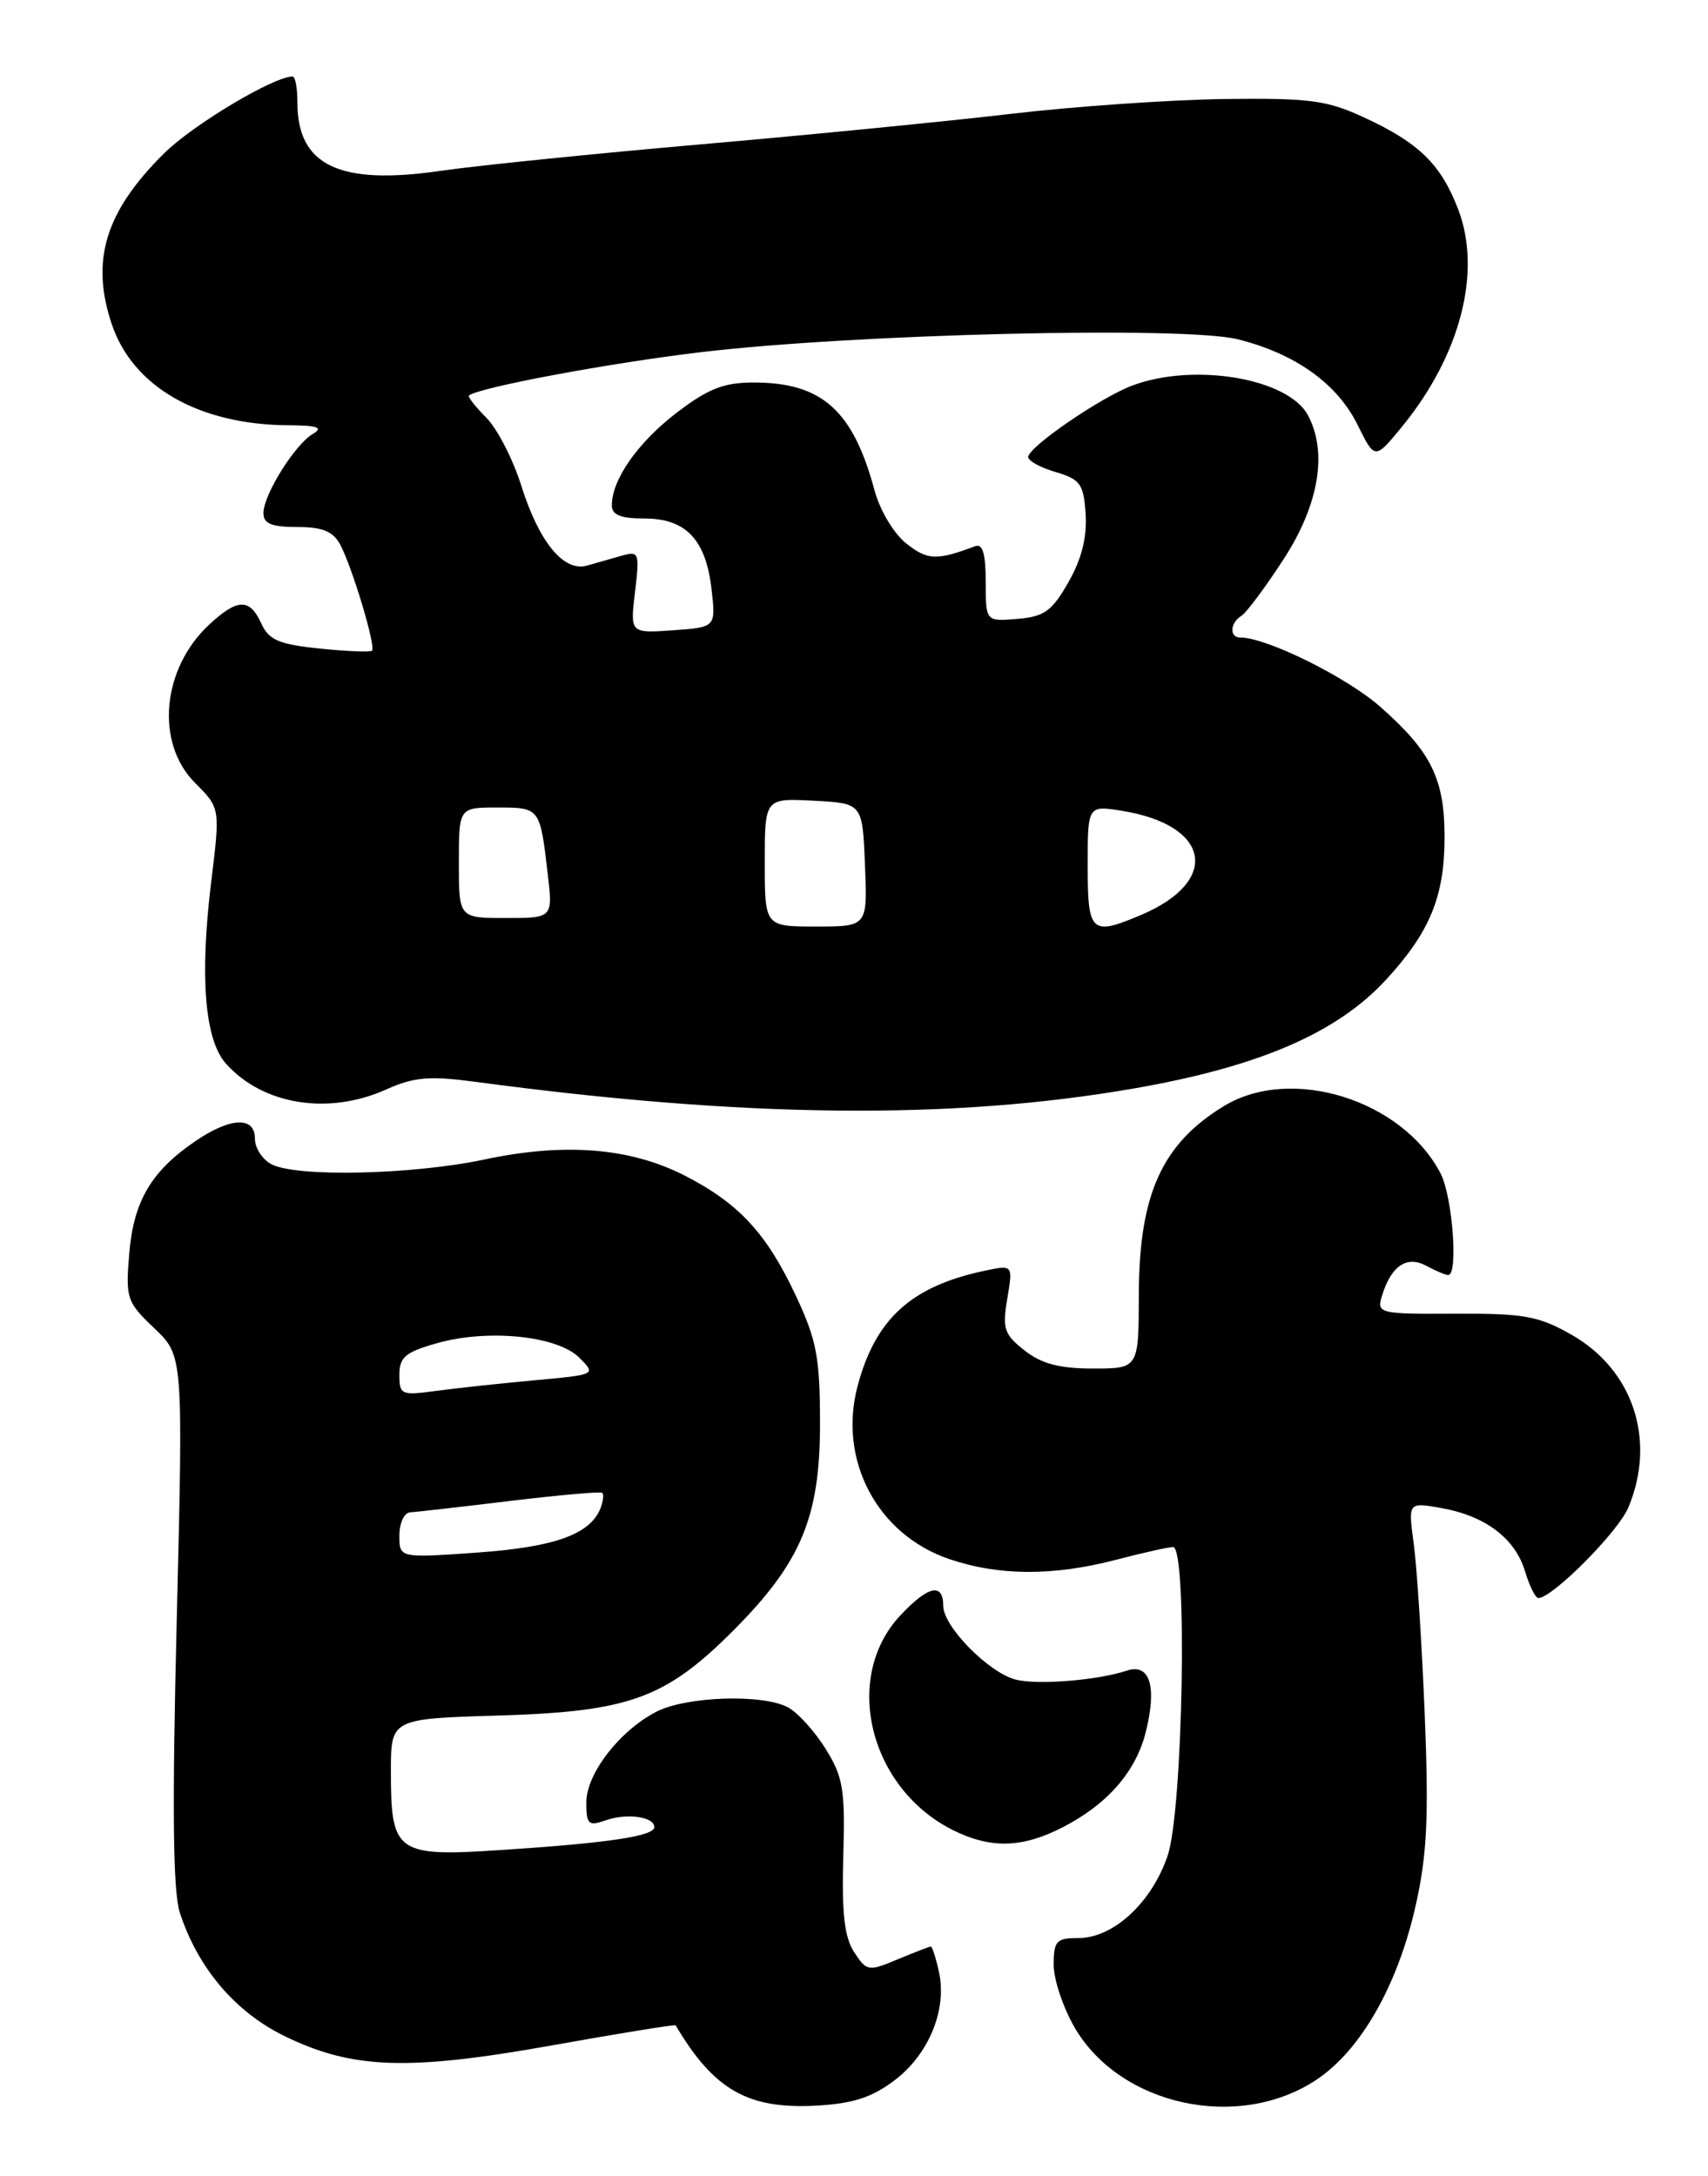 <?xml version="1.0" encoding="UTF-8" standalone="no"?>
<!DOCTYPE svg PUBLIC "-//W3C//DTD SVG 1.1//EN" "http://www.w3.org/Graphics/SVG/1.1/DTD/svg11.dtd" >
<svg xmlns="http://www.w3.org/2000/svg" xmlns:xlink="http://www.w3.org/1999/xlink" version="1.1" viewBox="0 0 201 256">
 <g >
 <path fill="currentColor"
d=" M 105.32 244.70 C 109.32 241.65 111.47 236.40 110.50 232.00 C 110.14 230.35 109.71 229.00 109.54 229.00 C 109.38 229.00 107.63 229.68 105.65 230.50 C 102.19 231.95 101.99 231.92 100.52 229.66 C 99.37 227.91 99.05 225.08 99.24 218.41 C 99.47 210.55 99.23 209.06 97.16 205.74 C 95.87 203.67 93.88 201.47 92.73 200.86 C 89.75 199.26 80.75 199.56 77.23 201.38 C 72.89 203.63 69.00 208.67 69.00 212.05 C 69.00 214.63 69.25 214.86 71.25 214.16 C 73.76 213.27 77.00 213.72 77.00 214.95 C 77.00 216.01 71.57 216.82 59.03 217.64 C 46.63 218.46 46.00 218.01 46.00 208.41 C 46.00 202.20 46.00 202.20 58.75 201.82 C 74.05 201.36 78.33 199.81 86.32 191.80 C 94.27 183.82 96.50 178.50 96.50 167.50 C 96.50 159.73 96.11 157.68 93.69 152.50 C 90.23 145.10 86.95 141.56 80.56 138.29 C 74.14 135.02 66.45 134.40 57.00 136.41 C 48.50 138.21 34.83 138.51 31.93 136.96 C 30.87 136.40 30.00 135.05 30.00 133.96 C 30.00 131.31 27.13 131.43 22.99 134.25 C 17.80 137.78 15.72 141.31 15.21 147.47 C 14.77 152.75 14.92 153.19 18.16 156.26 C 21.56 159.50 21.56 159.50 20.80 190.50 C 20.25 212.73 20.35 222.49 21.16 225.00 C 23.25 231.47 27.66 236.69 33.44 239.51 C 41.44 243.43 47.97 243.66 64.94 240.63 C 72.88 239.21 79.44 238.15 79.51 238.27 C 84.03 245.90 88.04 248.17 96.15 247.71 C 100.42 247.47 102.67 246.73 105.32 244.70 Z  M 154.89 244.69 C 160.14 241.22 164.51 233.54 166.62 224.08 C 167.95 218.13 168.15 213.68 167.66 201.58 C 167.32 193.29 166.74 184.30 166.37 181.61 C 165.71 176.72 165.71 176.72 169.60 177.41 C 174.79 178.33 178.29 180.97 179.46 184.83 C 179.98 186.57 180.69 188.00 181.03 188.00 C 182.69 188.00 190.43 180.22 191.63 177.34 C 194.94 169.43 192.20 161.14 184.90 157.00 C 181.06 154.82 179.33 154.51 171.25 154.55 C 162.37 154.60 162.02 154.51 162.60 152.55 C 163.68 148.95 165.51 147.67 167.82 148.90 C 168.95 149.51 170.12 150.00 170.43 150.00 C 171.63 150.00 170.93 140.77 169.54 138.07 C 165.04 129.38 151.94 125.30 144.02 130.13 C 136.74 134.57 134.05 140.52 134.02 152.25 C 134.00 161.00 134.00 161.00 128.63 161.00 C 124.68 161.00 122.56 160.44 120.57 158.87 C 118.17 156.99 117.94 156.30 118.54 152.77 C 119.21 148.79 119.21 148.79 115.86 149.50 C 107.22 151.33 103.01 155.16 100.91 163.11 C 98.62 171.81 103.25 180.53 111.69 183.41 C 117.54 185.40 123.92 185.43 131.34 183.50 C 134.51 182.67 137.53 182.00 138.05 182.00 C 139.77 182.00 139.22 212.99 137.41 218.31 C 135.53 223.84 131.02 228.00 126.92 228.00 C 124.31 228.00 124.00 228.33 124.00 231.16 C 124.00 232.90 125.12 236.23 126.49 238.57 C 131.87 247.75 145.75 250.74 154.89 244.69 Z  M 125.00 215.00 C 130.28 212.30 133.63 208.49 134.82 203.83 C 136.18 198.44 135.34 195.64 132.61 196.54 C 129.19 197.68 122.14 198.25 119.55 197.60 C 116.38 196.81 111.00 191.35 111.00 188.92 C 111.00 186.15 109.22 186.55 105.93 190.07 C 99.08 197.41 102.33 210.46 112.22 215.34 C 116.61 217.50 120.28 217.41 125.00 215.00 Z  M 133.46 128.05 C 148.16 125.49 157.33 121.53 163.09 115.28 C 168.27 109.67 170.00 105.46 170.00 98.48 C 170.00 91.63 168.42 88.42 162.43 83.15 C 158.46 79.65 149.06 75.00 145.96 75.00 C 144.65 75.00 144.74 73.28 146.10 72.44 C 146.70 72.06 148.95 69.04 151.10 65.72 C 155.22 59.35 156.25 53.20 153.92 48.85 C 151.60 44.52 140.61 42.64 133.32 45.33 C 129.59 46.70 121.00 52.59 121.00 53.77 C 121.00 54.22 122.46 55.02 124.25 55.54 C 127.14 56.40 127.53 56.94 127.76 60.50 C 127.93 63.21 127.28 65.79 125.73 68.50 C 123.80 71.89 122.89 72.55 119.73 72.81 C 116.00 73.12 116.00 73.12 116.00 68.45 C 116.00 65.14 115.64 63.92 114.75 64.26 C 110.22 65.96 109.17 65.92 106.68 63.96 C 105.19 62.79 103.56 60.07 102.92 57.70 C 100.38 48.26 96.73 45.00 88.69 45.00 C 85.19 45.00 83.34 45.72 79.65 48.54 C 75.07 52.04 72.00 56.42 72.00 59.45 C 72.00 60.58 73.04 61.00 75.85 61.00 C 80.73 61.00 83.07 63.48 83.74 69.35 C 84.24 73.79 84.24 73.79 79.19 74.15 C 74.15 74.50 74.15 74.50 74.73 69.63 C 75.28 65.01 75.20 64.80 73.15 65.38 C 71.97 65.72 70.14 66.24 69.08 66.54 C 66.34 67.32 63.43 63.77 61.34 57.12 C 60.37 54.03 58.52 50.44 57.23 49.14 C 55.94 47.85 55.02 46.67 55.19 46.53 C 56.36 45.58 71.64 42.72 82.50 41.43 C 100.58 39.28 139.34 38.35 145.64 39.91 C 152.40 41.59 157.35 45.11 159.75 49.96 C 161.79 54.08 161.79 54.08 164.89 50.32 C 171.84 41.89 174.42 32.02 171.61 24.65 C 169.58 19.33 166.98 16.79 160.49 13.80 C 156.11 11.78 154.08 11.52 144.00 11.65 C 137.68 11.74 126.42 12.52 119.00 13.39 C 111.58 14.26 95.15 15.88 82.50 16.98 C 69.85 18.08 56.05 19.49 51.84 20.10 C 39.94 21.83 35.00 19.48 35.00 12.07 C 35.00 10.38 34.75 9.00 34.44 9.00 C 32.20 9.00 22.73 14.66 19.31 18.04 C 12.40 24.88 10.64 30.62 13.14 38.10 C 15.61 45.50 23.38 49.96 33.93 50.03 C 37.39 50.05 38.09 50.30 36.83 51.04 C 34.71 52.27 31.00 58.21 31.00 60.37 C 31.00 61.60 31.96 62.00 34.96 62.00 C 37.96 62.00 39.20 62.51 40.04 64.08 C 41.44 66.69 44.26 76.08 43.78 76.55 C 43.59 76.74 40.82 76.63 37.63 76.30 C 32.81 75.80 31.64 75.30 30.75 73.35 C 29.39 70.36 27.96 70.39 24.64 73.46 C 19.03 78.66 18.25 87.40 22.96 92.11 C 25.92 95.07 25.92 95.07 24.85 103.77 C 23.49 114.93 24.09 122.33 26.58 125.12 C 30.92 129.99 38.64 131.23 45.45 128.17 C 48.73 126.70 50.52 126.55 55.95 127.27 C 87.68 131.53 112.06 131.77 133.46 128.05 Z  M 47.00 180.65 C 47.00 179.19 47.56 177.97 48.25 177.92 C 48.94 177.88 54.22 177.28 60.00 176.58 C 65.78 175.89 70.67 175.45 70.87 175.62 C 71.08 175.78 70.99 176.58 70.68 177.40 C 69.49 180.49 65.33 182.00 56.18 182.65 C 47.00 183.30 47.00 183.30 47.00 180.65 Z  M 47.00 161.74 C 47.00 159.65 47.71 159.06 51.49 158.00 C 57.50 156.32 65.60 157.16 68.17 159.72 C 70.17 161.72 70.17 161.72 62.83 162.39 C 58.80 162.76 53.59 163.32 51.25 163.64 C 47.23 164.19 47.00 164.09 47.00 161.74 Z  M 90.00 101.45 C 90.00 93.90 90.00 93.90 95.75 94.20 C 101.50 94.50 101.50 94.50 101.79 101.75 C 102.09 109.00 102.09 109.00 96.04 109.00 C 90.00 109.00 90.00 109.00 90.00 101.45 Z  M 128.00 101.87 C 128.00 94.74 128.00 94.74 132.04 95.39 C 142.46 97.06 143.67 103.67 134.28 107.64 C 128.40 110.13 128.00 109.76 128.00 101.87 Z  M 54.00 101.50 C 54.00 95.00 54.00 95.00 58.53 95.00 C 63.54 95.00 63.55 95.01 64.45 102.75 C 65.07 108.00 65.07 108.00 59.53 108.00 C 54.00 108.00 54.00 108.00 54.00 101.50 Z "/>
</g>
</svg>
